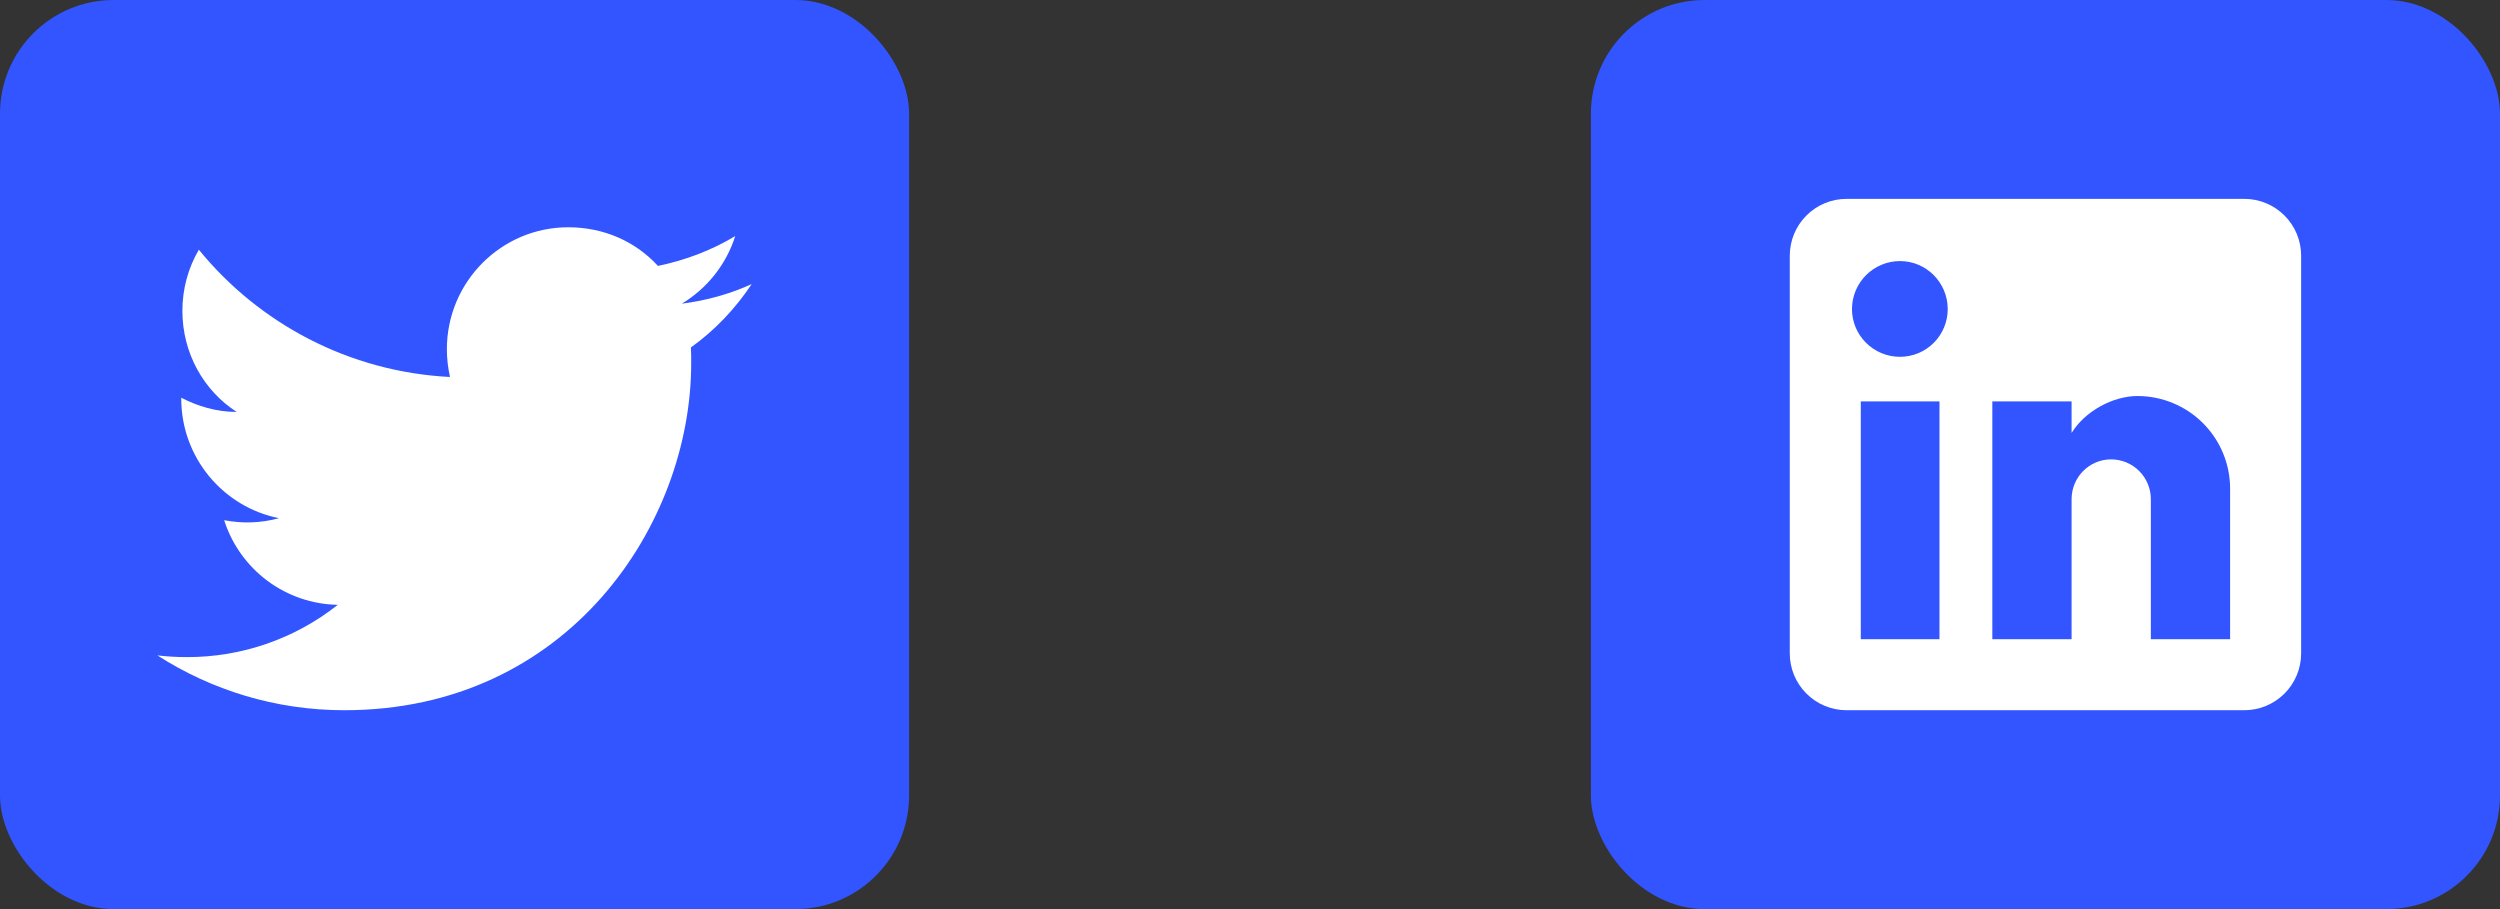 <svg width="88" height="32" viewBox="0 0 88 32" fill="none" xmlns="http://www.w3.org/2000/svg">
<rect x="0" y="0" width="88" height="32" fill="#333333" stroke="none"/>
<rect width="32" height="32" rx="4" fill="#3255FF"/>
<path d="M26.46 10C25.69 10.35 24.86 10.58 24 10.69C24.88 10.16 25.56 9.32 25.88 8.31C25.05 8.81 24.13 9.16 23.16 9.36C22.37 8.5 21.26 8 20 8C17.65 8 15.73 9.92 15.73 12.29C15.73 12.63 15.77 12.96 15.84 13.27C12.28 13.09 9.11 11.38 7 8.79C6.63 9.42 6.42 10.16 6.42 10.94C6.42 12.43 7.17 13.75 8.33 14.5C7.62 14.5 6.96 14.3 6.38 14V14.03C6.38 16.11 7.86 17.85 9.82 18.24C9.191 18.412 8.53 18.436 7.89 18.31C8.162 19.163 8.694 19.908 9.411 20.443C10.129 20.977 10.995 21.274 11.89 21.29C10.374 22.49 8.494 23.139 6.56 23.13C6.22 23.13 5.88 23.11 5.54 23.07C7.44 24.29 9.7 25 12.12 25C20 25 24.33 18.46 24.33 12.79C24.33 12.6 24.33 12.42 24.32 12.23C25.16 11.63 25.88 10.87 26.46 10Z" fill="white"/>
<rect x="56" width="32" height="32" rx="4" fill="#3255FF"/>
<path d="M79 7C79.53 7 80.039 7.211 80.414 7.586C80.789 7.961 81 8.47 81 9V23C81 23.53 80.789 24.039 80.414 24.414C80.039 24.789 79.53 25 79 25H65C64.47 25 63.961 24.789 63.586 24.414C63.211 24.039 63 23.53 63 23V9C63 8.47 63.211 7.961 63.586 7.586C63.961 7.211 64.47 7 65 7H79ZM78.5 22.5V17.2C78.5 16.335 78.156 15.506 77.545 14.895C76.934 14.284 76.105 13.94 75.24 13.94C74.39 13.94 73.4 14.46 72.92 15.24V14.13H70.13V22.5H72.92V17.57C72.92 16.8 73.54 16.17 74.31 16.17C74.681 16.17 75.037 16.317 75.3 16.58C75.562 16.843 75.71 17.199 75.71 17.57V22.5H78.5ZM66.88 12.56C67.326 12.56 67.753 12.383 68.068 12.068C68.383 11.753 68.56 11.326 68.56 10.88C68.56 9.95 67.81 9.19 66.88 9.19C66.432 9.19 66.002 9.368 65.685 9.685C65.368 10.002 65.19 10.432 65.19 10.88C65.19 11.81 65.95 12.56 66.88 12.56ZM68.27 22.5V14.13H65.5V22.5H68.27Z" fill="white"/>
</svg>
